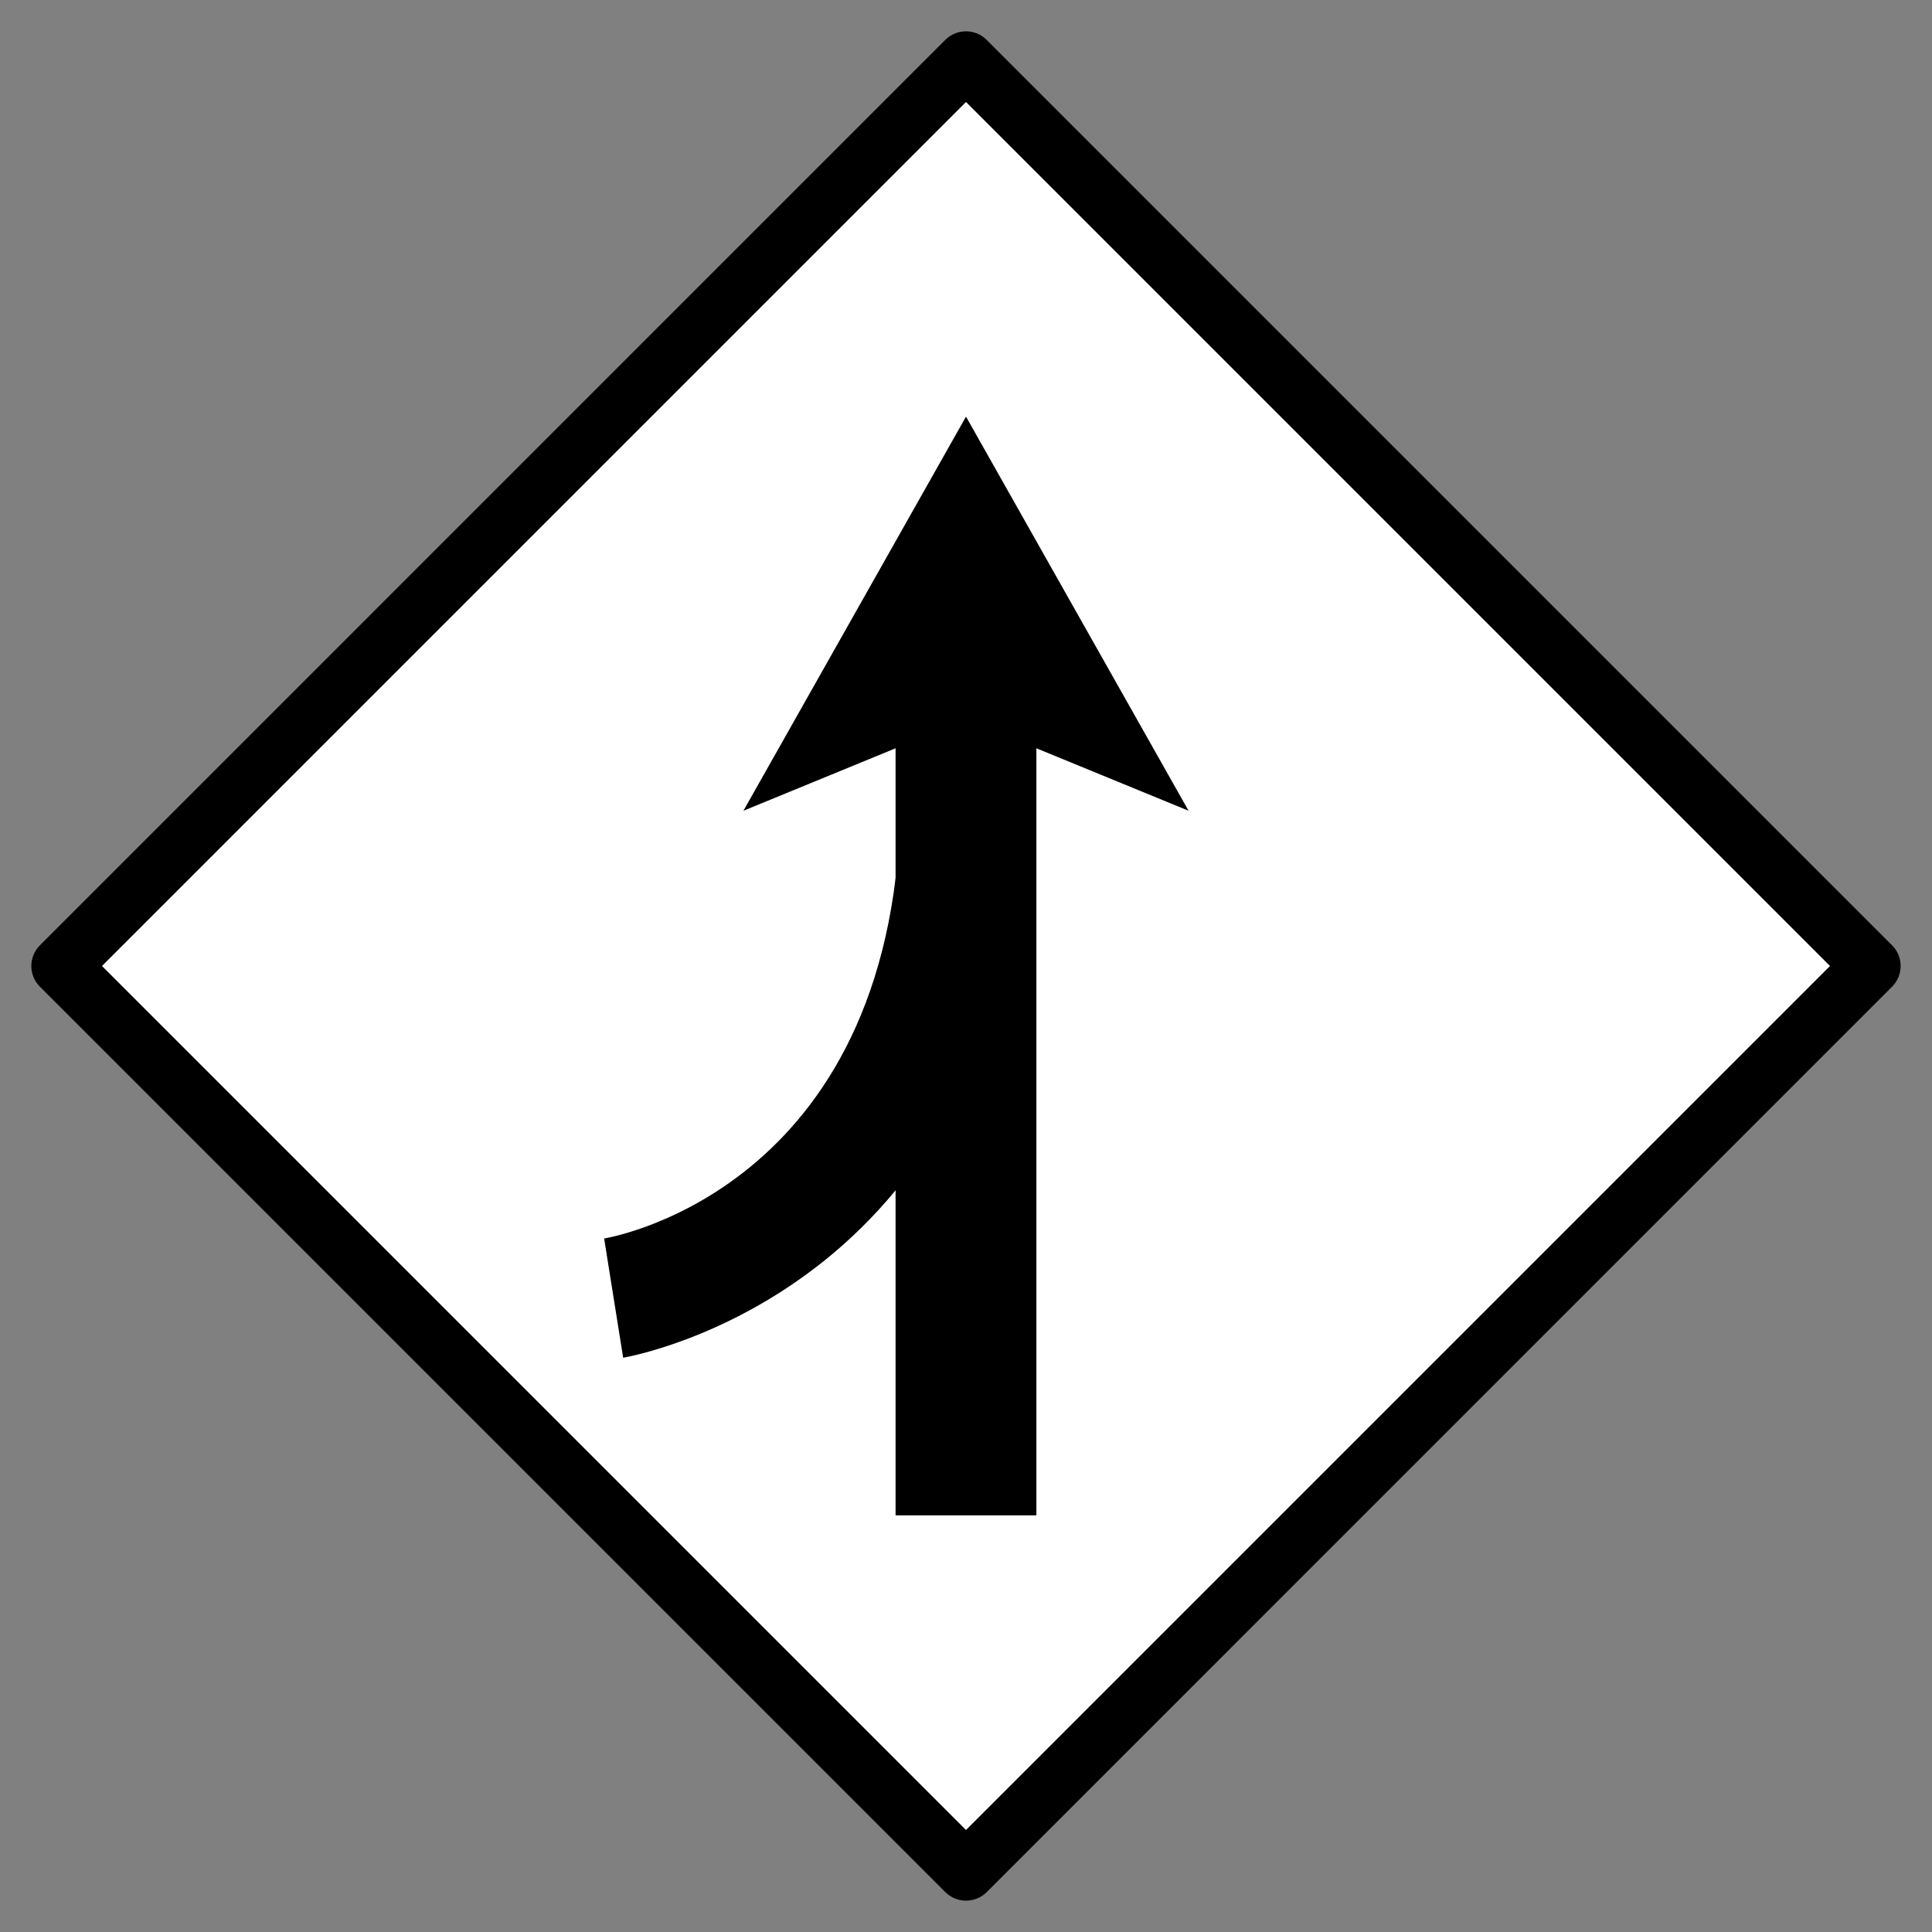 <?xml version="1.0" encoding="UTF-8"?>
<!-- Generated by phantom_svg. -->
<svg id="phantom_svg" width="64px" height="64px" xmlns="http://www.w3.org/2000/svg" xmlns:xlink="http://www.w3.org/1999/xlink" version="1.1">
  <rect width="100%" height="100%" fill="#808080" stroke="none"/>
  <defs>
    <!-- Images. -->
    <svg id="frame0" viewBox="0 0 64 64" preserveAspectRatio="none" xmlns="http://www.w3.org/2000/svg" xmlns:xlink="http://www.w3.org/1999/xlink">
      <g>
        <rect x='10.792' y='10.792' transform='matrix(0.707 -0.707 0.707 0.707 -13.255 32)' style='fill:#FFFFFF;' width='42.415' height='42.415'/>
        <path d='M32,62.962c-0.248,0-0.496-0.095-0.686-0.284L1.322,32.686
		c-0.379-0.378-0.379-0.993,0-1.371L31.314,1.322c0.379-0.379,0.992-0.379,1.371,0
		l29.992,29.992c0.379,0.378,0.379,0.993,0,1.371L32.686,62.678
		C32.496,62.867,32.248,62.962,32,62.962z M3.379,32L32,60.621L60.621,32L32,3.379
		L3.379,32z'/>
      </g>
      <g>
        <polygon points='29.667,24.788 29.667,50.199 34.332,50.199 34.332,24.788 39.373,26.857 
		32,13.801 24.627,26.857 	'/>
        <path d='M20.643,44.976l-0.63-3.949c0.401-0.068,9.824-1.812,9.824-14.827h4
		C33.836,42.721,20.774,44.955,20.643,44.976z'/>
      </g>
    </svg>
    <!-- Animation. -->
    <symbol id="animation">
      <use xlink:href="#frame0" visibility="hidden">
        <set id="frame0_anim" attributeName="visibility" to="visible" begin="0s;frame0_anim.end" dur="0.1s"/>
      </use>
    </symbol>
  </defs>
  <!-- Main control. -->
  <animate id="controller" begin="0s" dur="0.1s" repeatCount="indefinite"/>
  <use xlink:href="#frame0">
    <set attributeName="xlink:href" to="#animation" begin="controller.begin"/>
    <set attributeName="xlink:href" to="#frame0" begin="controller.end"/>
  </use>
</svg>